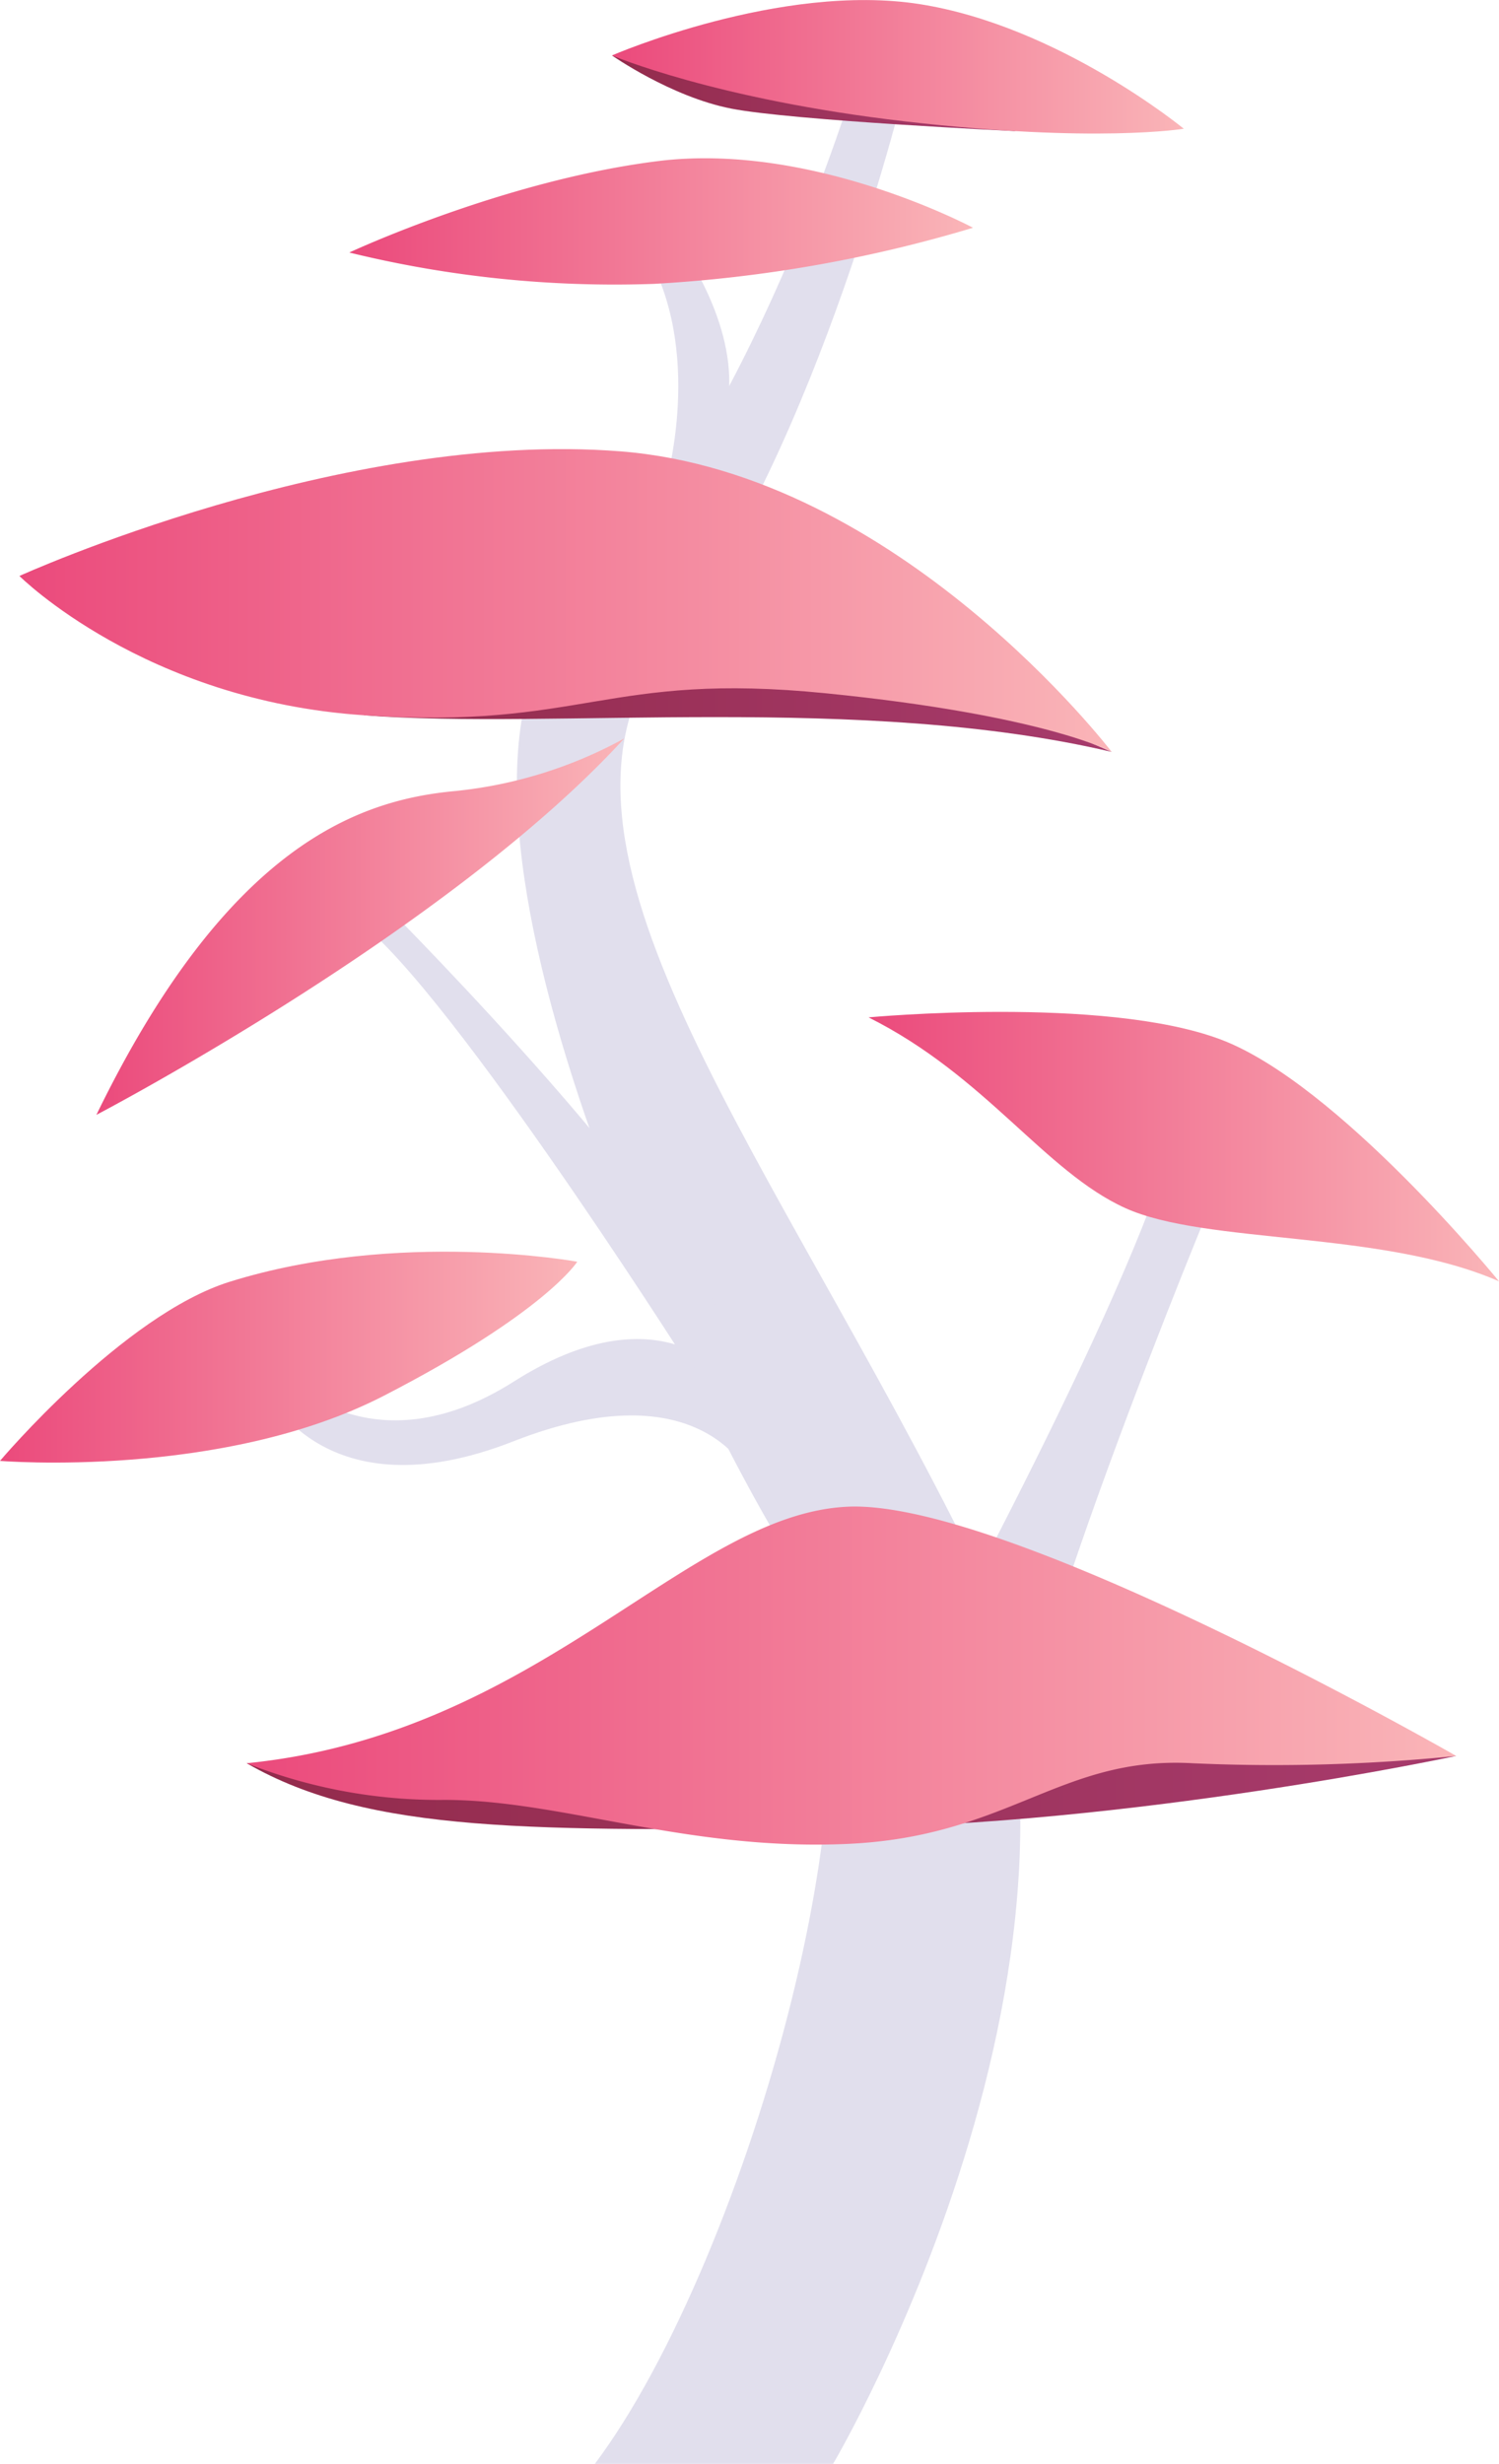 <svg xmlns="http://www.w3.org/2000/svg" xmlns:xlink="http://www.w3.org/1999/xlink" width="144.151" height="236.909" viewBox="0 0 144.151 236.909">
  <defs>
    <linearGradient id="a" y1="130.494" x2="55.512" y2="130.494" gradientUnits="userSpaceOnUse">
      <stop offset="0" stop-color="#eb4a7c"/>
      <stop offset="1" stop-color="#fab5b8"/>
    </linearGradient>
    <linearGradient id="b" x1="58.851" y1="8.971" x2="97.714" y2="8.971" gradientUnits="userSpaceOnUse">
      <stop offset="0" stop-color="#932b4c"/>
      <stop offset="1" stop-color="#a73b6c"/>
    </linearGradient>
    <linearGradient id="c" x1="58.851" y1="6.42" x2="113.838" y2="6.42" xlink:href="#a"/>
    <linearGradient id="d" x1="23.721" y1="172.359" x2="140.039" y2="172.359" xlink:href="#b"/>
    <linearGradient id="e" x1="23.721" y1="161.113" x2="140.039" y2="161.113" xlink:href="#a"/>
    <linearGradient id="f" x1="83.525" y1="110.252" x2="144.151" y2="110.252" xlink:href="#a"/>
    <linearGradient id="g" x1="33.59" y1="21.298" x2="93.568" y2="21.298" xlink:href="#a"/>
    <linearGradient id="h" x1="9.269" y1="89.103" x2="60.026" y2="89.103" xlink:href="#a"/>
    <linearGradient id="i" x1="35" y1="65.252" x2="106.906" y2="65.252" xlink:href="#b"/>
    <linearGradient id="j" x1="1.867" y1="57.742" x2="106.906" y2="57.742" xlink:href="#a"/>
  </defs>
  <title>Mushroom_40</title>
  <g>
    <g>
      <path d="M72.12,142.018s-4.494-10.593-22.751-3.427-23.746-4.885-23.746-4.885l1.611-1.563s8.329,9.494,22.2.687,20.267-.591,20.267-.591l3.851,7.377Z" fill="#e1dfed"/>
      <path d="M0,140.471s21.32,1.763,36.889-6.25,18.623-12.9,18.623-12.9-17.143-3.148-33.417,1.925C11.855,126.437,0,140.471,0,140.471Z" fill="url(#a)"/>
    </g>
    <path d="M57.206,236.909H80.117s31.019-52.465,11.632-90.56S49.8,80.409,64.256,61.727,87.167,7.8,87.167,7.8H82.232S72.363,41.283,55.091,58.555,66.753,135.748,76.607,150.9,72.01,217.17,57.206,236.909Z" fill="#e1dfed"/>
    <path d="M116.951,114.511S96.067,164.444,96.6,177.369s-11.279-9.81-11.279-9.81S105.5,131.342,111.929,112.4Z" fill="#e1dfed"/>
    <g>
      <path d="M58.851,5.33s5.64,3.966,11.456,5.111,27.407,2.17,27.407,2.17l-27.5-6.487Z" fill="url(#b)"/>
      <path d="M58.851,5.33s9.87,4.23,28.2,6.345,26.788.705,26.788.705S101.854,2.511,88.459.4,58.851,5.33,58.851,5.33Z" fill="url(#c)"/>
    </g>
    <g>
      <path d="M140.039,168.84s-31.127,6.681-59.8,6.933-44.695.6-56.514-6.228Z" fill="url(#d)"/>
      <path d="M23.721,169.545a50.138,50.138,0,0,0,19.034,3.525c11.279,0,23.263,4.935,38.772,4.23s20.444-8.46,33.133-7.755a175.066,175.066,0,0,0,25.379-.7s-43-24.673-58.512-23.968S51.919,166.726,23.721,169.545Z" fill="url(#e)"/>
    </g>
    <path d="M83.525,97.827c11.279,5.64,16.919,14.8,24.673,18.329s24.674,2.115,35.953,7.049c0,0-15.509-19.034-26.788-23.263S83.525,97.827,83.525,97.827Z" fill="url(#f)"/>
    <g>
      <path d="M63.66,47.863s3.961-11.985-.709-22.031l3.172-1.146s5.816,8.46,3.437,15.774S63.66,47.863,63.66,47.863Z" fill="#e1dfed"/>
      <path d="M33.59,24.282a107.185,107.185,0,0,0,29.3,3.014A131.951,131.951,0,0,0,93.568,21.9s-15.382-8.248-30.224-6.417S33.59,24.282,33.59,24.282Z" fill="url(#g)"/>
    </g>
    <path d="M65.755,130.6S41.6,92.611,33.59,87.987l2.291-2.115s27.141,26.965,33.133,40.183S65.755,130.6,65.755,130.6Z" fill="#e1dfed"/>
    <path d="M9.269,107.2S43.107,89.524,60.026,71.009a42.619,42.619,0,0,1-16.214,5.05C34.648,76.9,21.958,81.108,9.269,107.2Z" fill="url(#h)"/>
    <g>
      <path d="M35,68.777c18.329,1.41,47.937-2.115,71.906,3.524L74.478,58.2H44.87Z" fill="url(#i)"/>
      <path d="M1.867,55.383S13.851,67.367,35,68.777s23.264-4.23,44.412-2.115S106.906,72.3,106.906,72.3,86.462,45.513,59.674,43.4,1.867,55.383,1.867,55.383Z" fill="url(#j)"/>
    </g>
  </g>
</svg>
